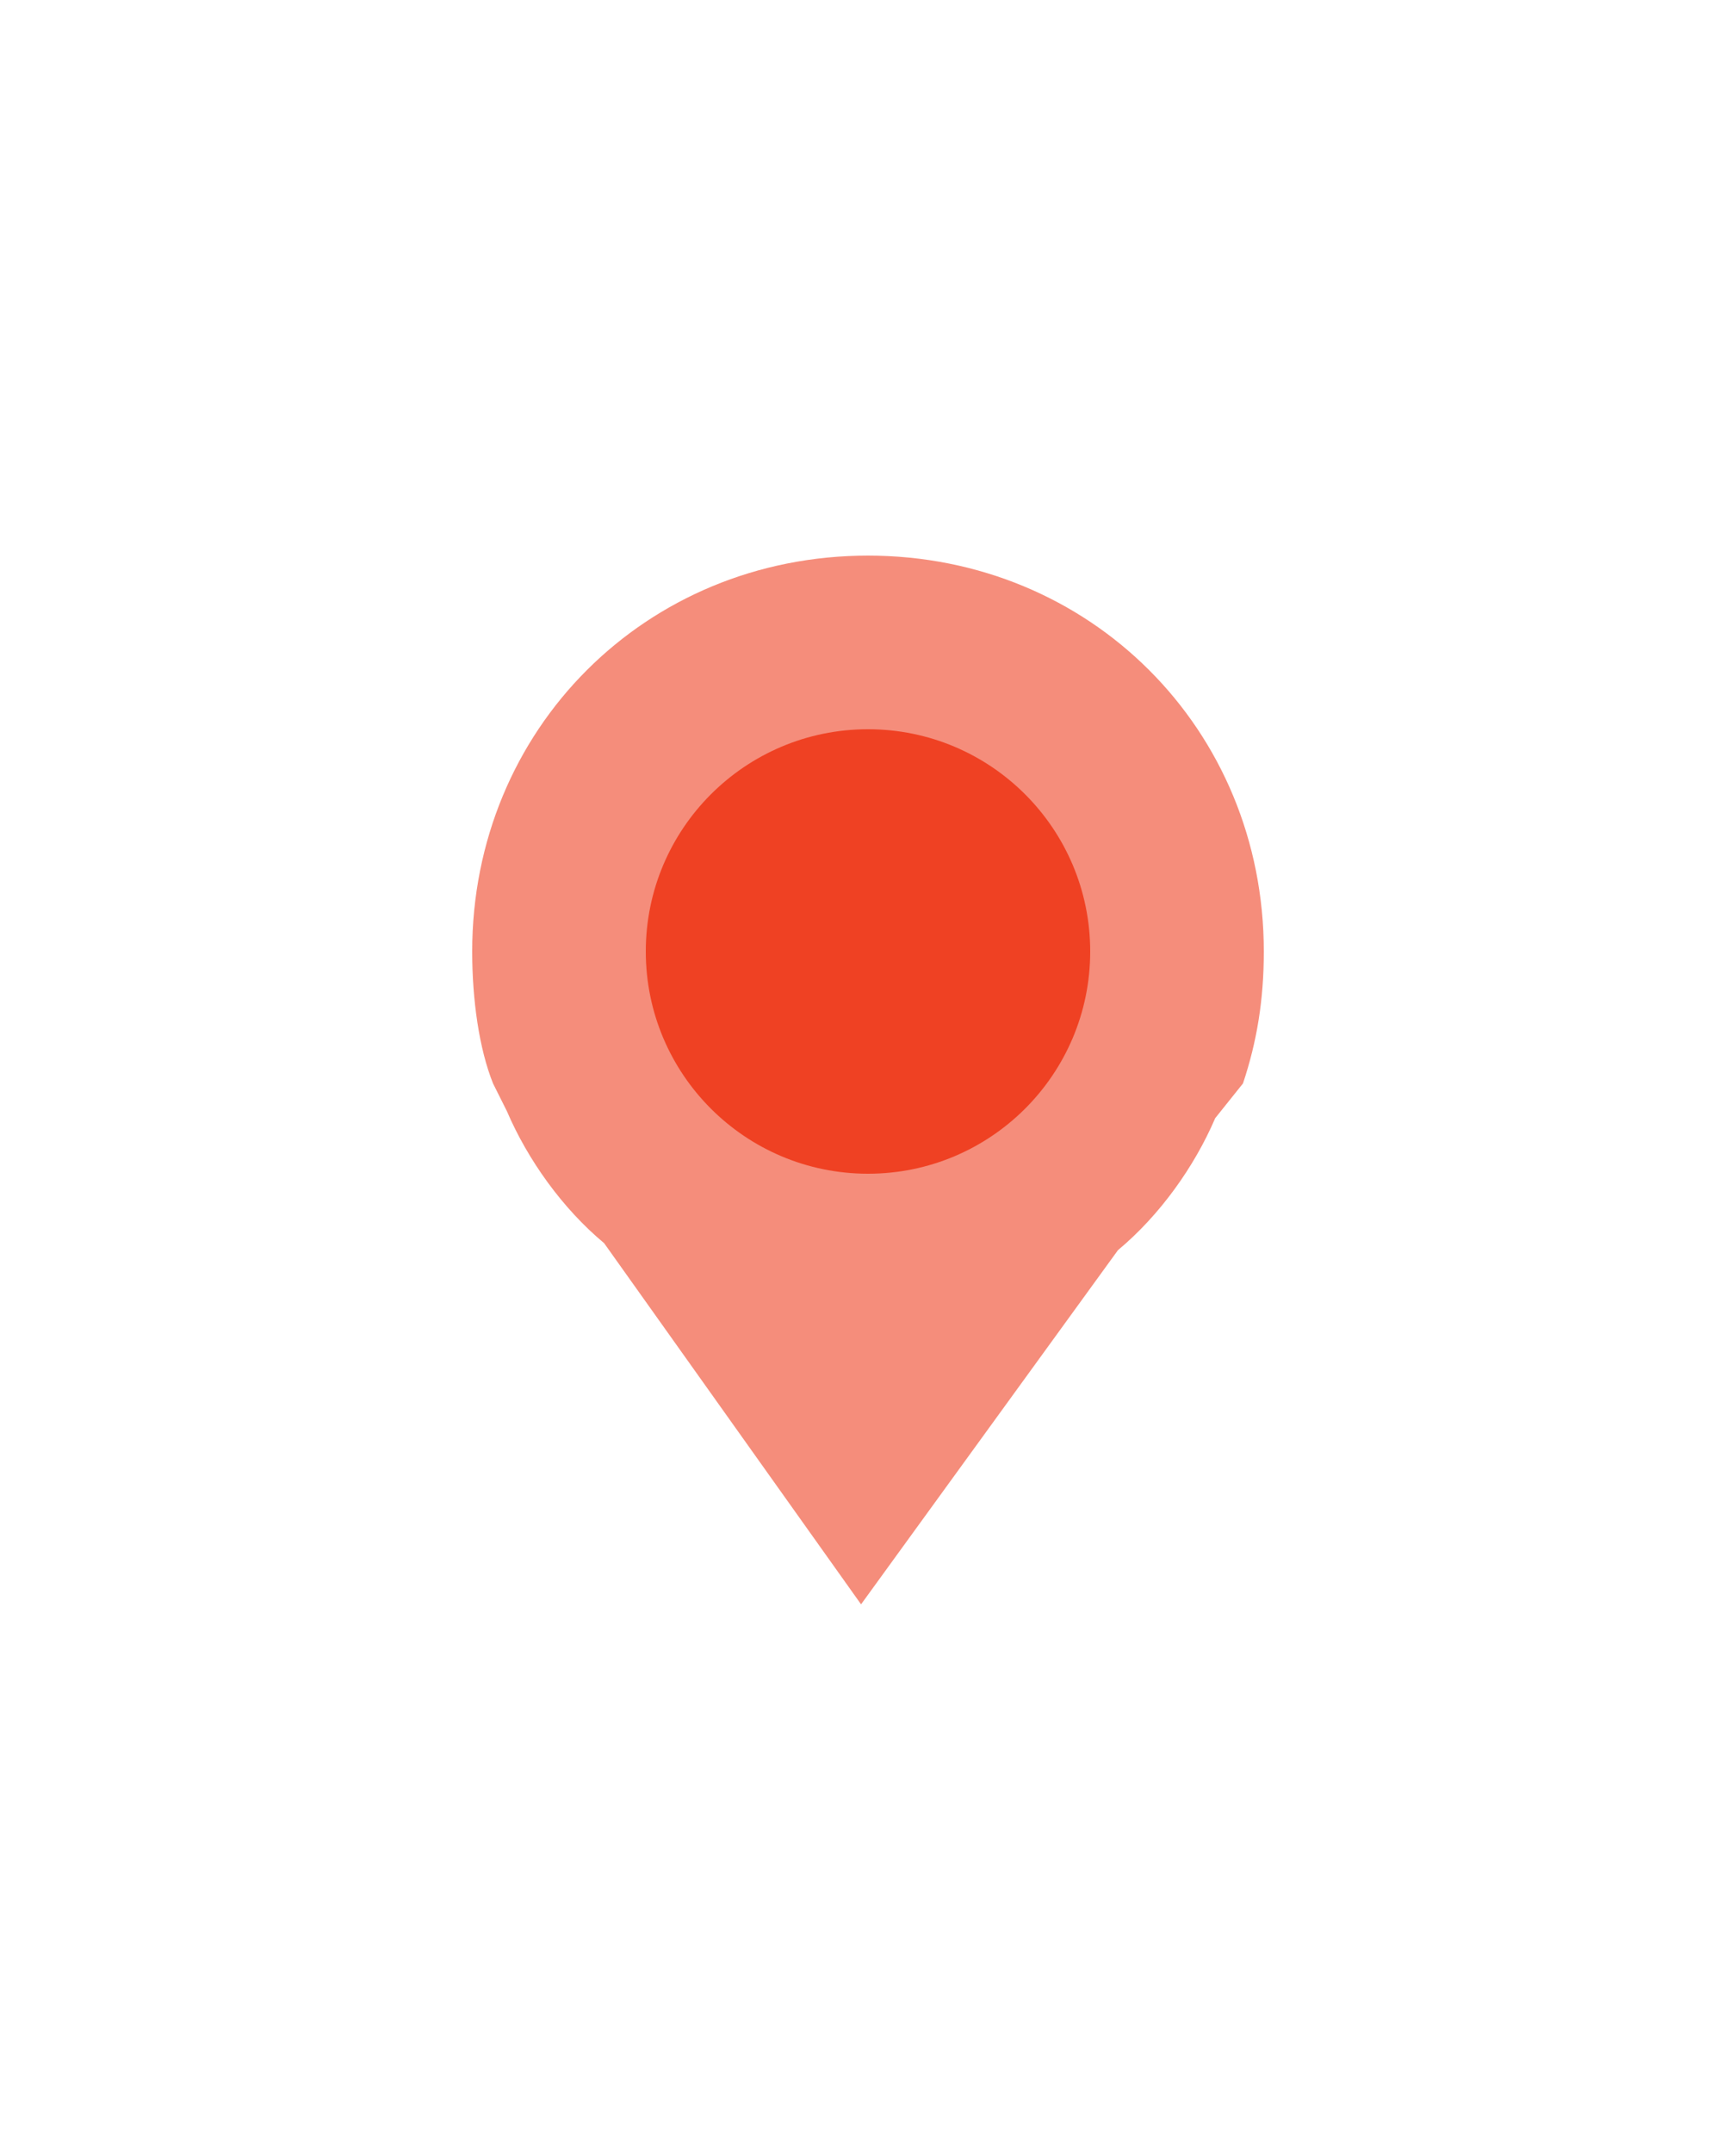 <?xml version="1.0" encoding="utf-8"?>
<!-- Generator: Adobe Illustrator 19.0.0, SVG Export Plug-In . SVG Version: 6.00 Build 0)  -->
<svg version="1.1" id="Layer_1" xmlns="http://www.w3.org/2000/svg" xmlns:xlink="http://www.w3.org/1999/xlink" x="0px" y="0px"
	 viewBox="-287 73 25 31" style="enable-background:new -287 73 25 31;" xml:space="preserve">
<style type="text/css">
	.st0{opacity:0.6;fill:#EF4123;enable-background:new    ;}
	.st1{fill:#EF4123;}
</style>
<g>
	<path class="st0" d="M-269.1,88.6c0.2-0.6,0.3-1.2,0.3-1.9c0-3.2-2.5-5.7-5.7-5.7c-3.2,0-5.7,2.5-5.7,5.7c0,0.7,0.1,1.4,0.3,1.9
		l0.2,0.4c0.3,0.7,0.8,1.4,1.4,1.9l3.7,5.2l3.7-5.1c0.6-0.5,1.1-1.2,1.4-1.9L-269.1,88.6z"/>
	<circle class="st1" cx="-274.5" cy="86.7" r="3.2"/>
</g>
</svg>
